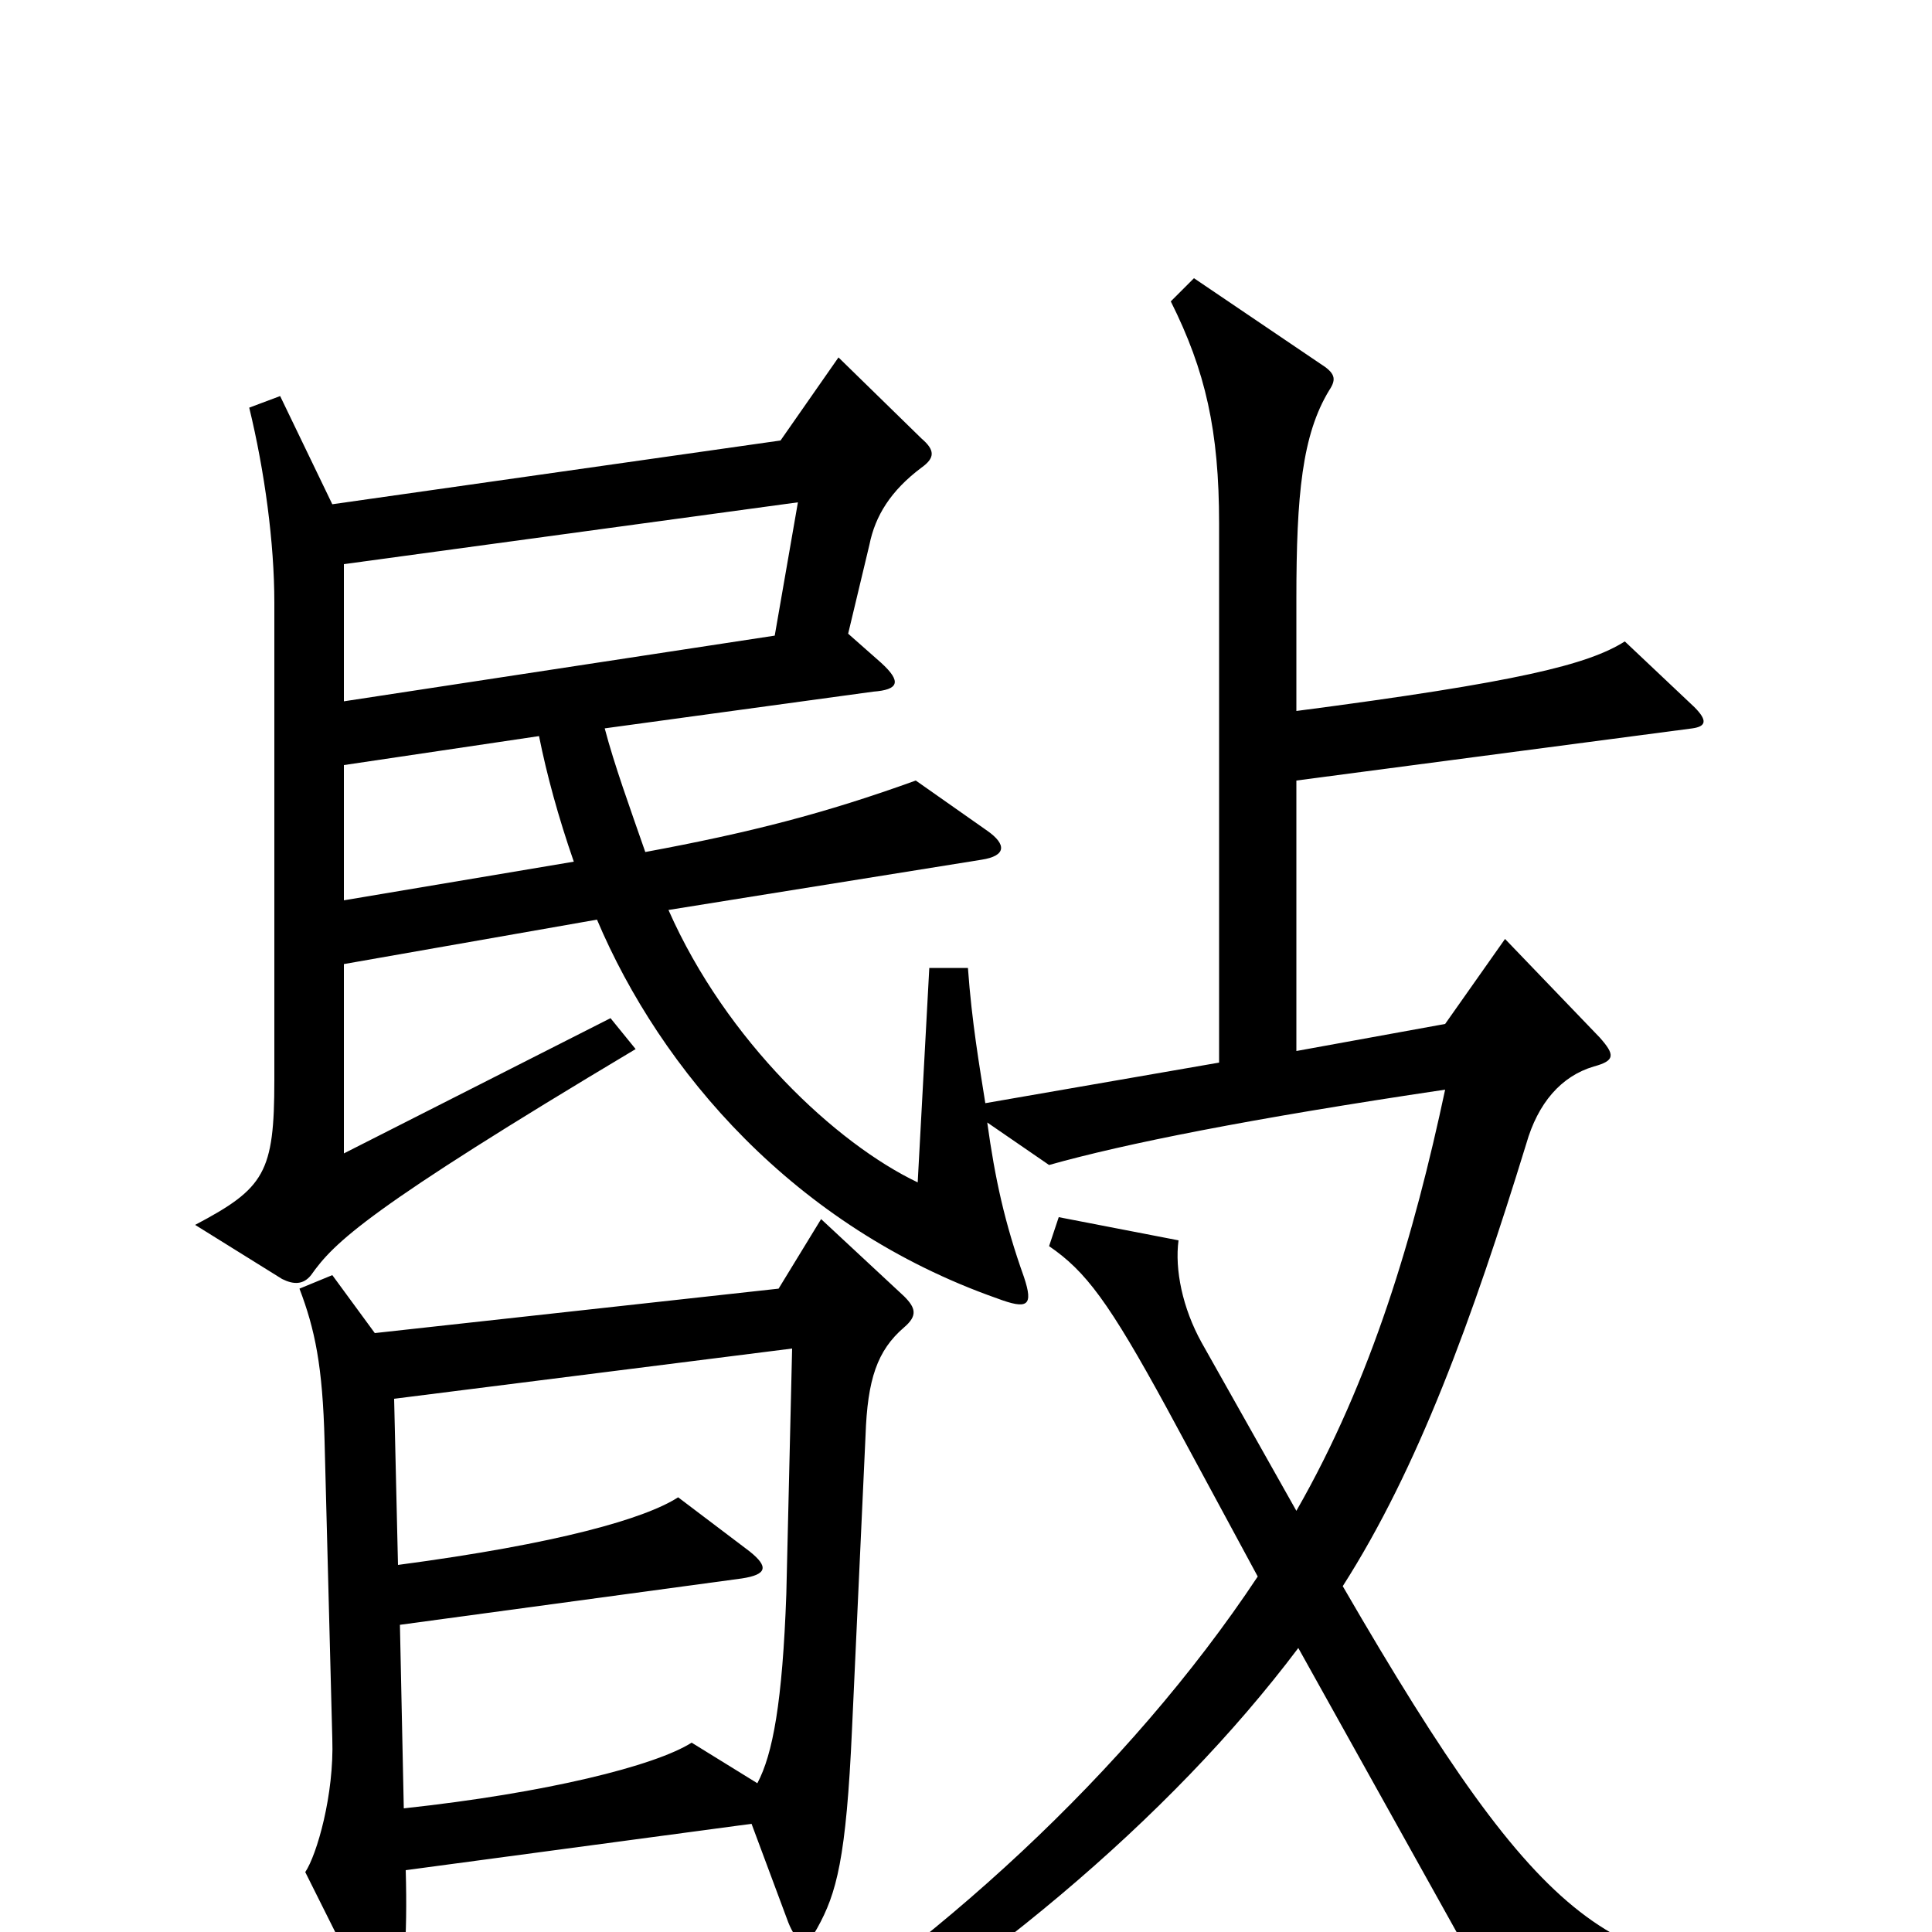 <svg xmlns="http://www.w3.org/2000/svg" viewBox="0 -1000 1000 1000">
	<path fill="#000000" d="M939 40V20C835 21 801 4 695 -179C734 -240 762 -317 790 -408C796 -429 808 -443 825 -448C836 -451 836 -454 828 -463L779 -514L748 -470L671 -456V-596L876 -623C883 -624 884 -627 877 -634L841 -668C822 -656 786 -647 671 -632V-690C671 -744 674 -775 688 -798C692 -804 691 -807 683 -812L618 -856L606 -844C624 -808 631 -777 631 -729V-450L510 -429C507 -448 503 -471 501 -499H481L475 -388C433 -408 376 -461 346 -529L508 -555C521 -557 521 -563 511 -570L474 -596C427 -579 388 -569 334 -559C326 -582 318 -604 313 -623L452 -642C465 -643 467 -647 456 -657L439 -672L450 -718C453 -733 461 -746 477 -758C484 -763 484 -767 477 -773L434 -815L404 -772L172 -739L145 -795L129 -789C137 -756 142 -719 142 -688V-441C142 -393 137 -385 101 -366L146 -338C152 -335 157 -335 161 -340C173 -357 190 -374 329 -457L316 -473L178 -403V-501L309 -524C342 -446 411 -365 516 -328C532 -322 535 -324 530 -339C520 -367 515 -390 511 -419L543 -397C582 -408 647 -421 748 -436C732 -361 710 -286 671 -218L622 -305C612 -323 608 -343 610 -358L548 -370L543 -355C562 -342 574 -326 604 -271L651 -184C584 -83 482 10 381 71L392 90C504 26 605 -58 672 -147L784 54ZM468 -313C475 -319 474 -323 468 -329L425 -369L403 -333L194 -310L172 -340L155 -333C163 -312 167 -293 168 -254L172 -100C173 -71 164 -40 158 -31L192 37C195 44 201 45 205 37C209 28 211 3 210 -32L389 -56L408 -5C412 5 417 9 423 -2C433 -20 438 -38 441 -105L448 -257C449 -286 454 -301 468 -313ZM413 -740L401 -671L178 -637V-708ZM297 -554L178 -534V-604L279 -619C283 -599 289 -577 297 -554ZM410 -302L407 -175C405 -119 400 -92 392 -77L358 -98C339 -86 283 -72 209 -64L207 -159L384 -183C397 -185 398 -189 388 -197L351 -225C334 -214 289 -201 206 -190L204 -276Z"/>
</svg>